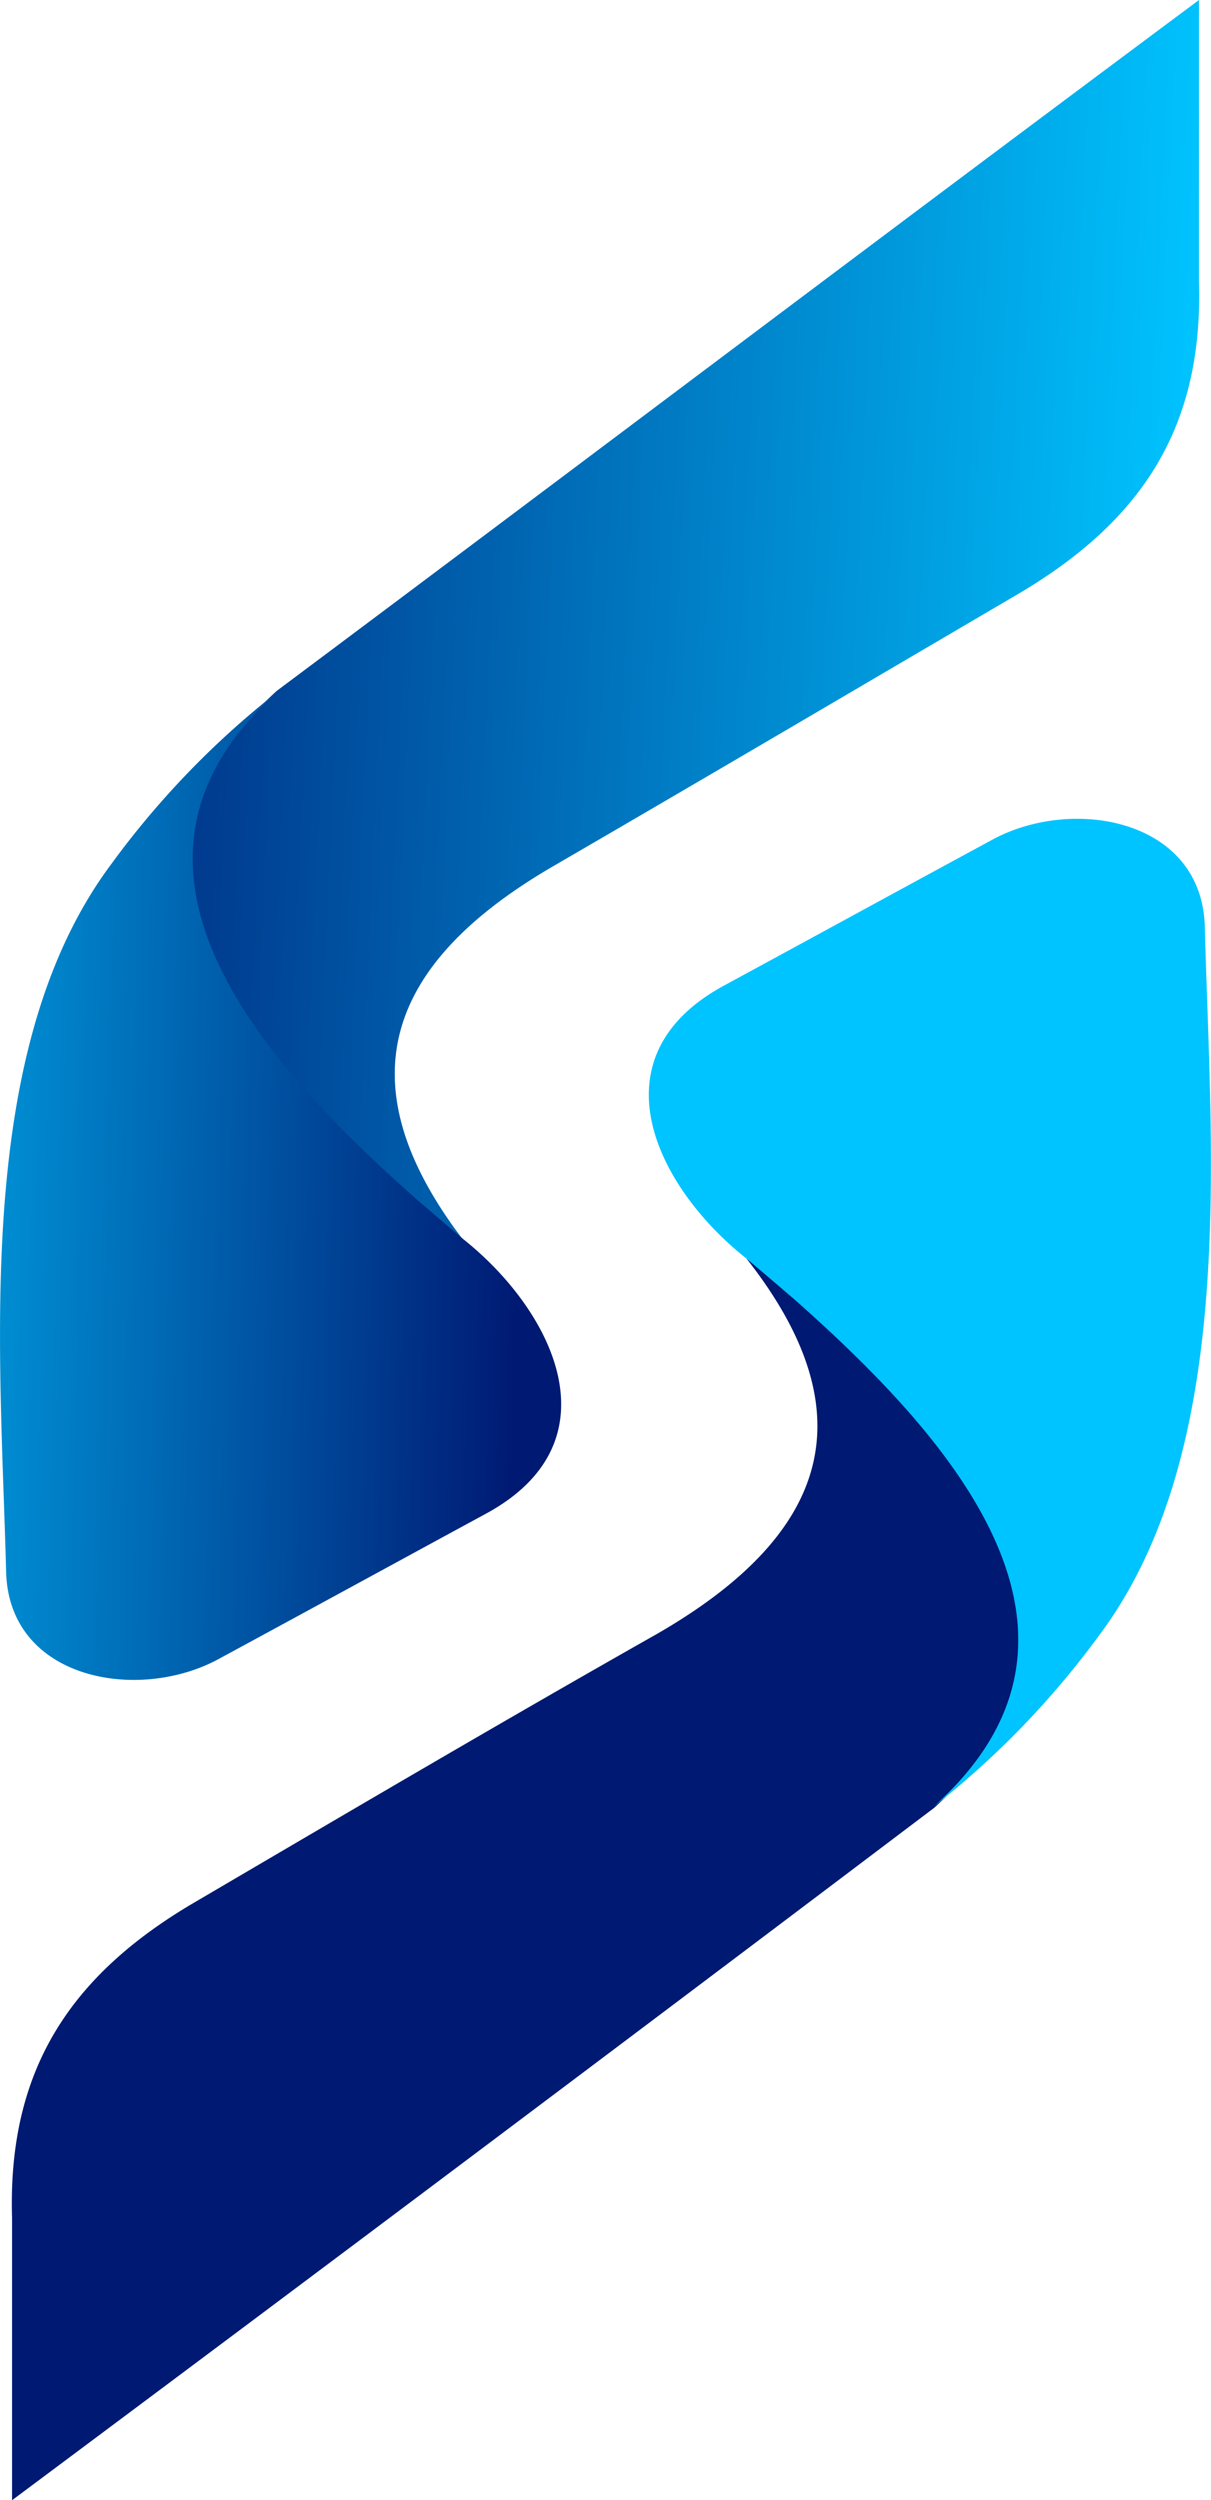 <svg id="Grupo_2543" data-name="Grupo 2543" xmlns="http://www.w3.org/2000/svg" xmlns:xlink="http://www.w3.org/1999/xlink" width="37.889" height="78.21" viewBox="0 0 37.889 78.21">
  <defs>
    <linearGradient id="linear-gradient" x1="0.635" y1="6.742" x2="-0.478" y2="6.679" gradientUnits="objectBoundingBox">
      <stop offset="0" stop-color="#00c4ff"/>
      <stop offset="1" stop-color="#001973"/>
    </linearGradient>
    <linearGradient id="linear-gradient-2" x1="0.832" y1="1.007" x2="-0.353" y2="0.961" gradientUnits="objectBoundingBox">
      <stop offset="0" stop-color="#001973"/>
      <stop offset="1" stop-color="#00c4ff"/>
    </linearGradient>
    <linearGradient id="linear-gradient-3" x1="18.541" y1="43.606" x2="17.429" y2="43.543" xlink:href="#linear-gradient"/>
    <linearGradient id="linear-gradient-4" x1="34.404" y1="50.971" x2="33.221" y2="50.926" xlink:href="#linear-gradient-2"/>
  </defs>
  <g id="Grupo_2541" data-name="Grupo 2541">
    <path id="Trazado_794" data-name="Trazado 794" d="M42.834,8.792c.137,4.579-1.786,7.51-5.678,9.8-4.762,2.793-9.662,5.678-14.47,8.471-5.312,3.068-6.64,6.823-2.839,11.768-1.236,2.747-5.541,2.2-7.968,1.832-2.656-1.694-3.434-5.22-3.3-8.151a16.736,16.736,0,0,1,5.4-10.9C23.6,14.424,33.172,7.189,42.834,0Z" transform="translate(-5.321)" fill="url(#linear-gradient)"/>
    <path id="Trazado_795" data-name="Trazado 795" d="M16,64.426s-.549-.458-1.557-1.328c-4.533-4.03-10.44-10.3-4.3-15.8a27.259,27.259,0,0,0-5.174,5.358c-4.35,5.815-3.48,15.157-3.3,22.163.092,3.343,4.075,4.075,6.594,2.747,2.793-1.511,5.724-3.114,8.425-4.579C20.811,70.745,18.8,66.669,16,64.426Z" transform="translate(-1.477 -25.641)" fill="url(#linear-gradient-2)"/>
  </g>
  <g id="Grupo_2542" data-name="Grupo 2542" transform="translate(0.37 25.613)">
    <path id="Trazado_796" data-name="Trazado 796" d="M2.292,113.462c-.137-4.579,1.786-7.555,5.678-9.845,4.762-2.793,9.662-5.678,14.516-8.425,5.312-3.068,6.64-6.823,2.793-11.722,1.236-2.747,5.541-2.2,7.968-1.832,2.7,1.648,3.434,5.174,3.3,8.1a16.84,16.84,0,0,1-5.4,10.9Q16.785,111.493,2.292,122.3C2.292,119.323,2.292,116.393,2.292,113.462Z" transform="translate(-2.285 -69.703)" fill="url(#linear-gradient-3)"/>
    <path id="Trazado_797" data-name="Trazado 797" d="M48.873,69.7s.549.458,1.557,1.328c4.533,4.03,10.44,10.3,4.3,15.8a27.259,27.259,0,0,0,5.174-5.357c4.35-5.815,3.48-15.157,3.3-22.163-.092-3.343-4.075-4.075-6.594-2.747-2.793,1.511-5.724,3.114-8.425,4.579C44.019,63.383,46.034,67.459,48.873,69.7Z" transform="translate(-25.879 -55.936)" fill="url(#linear-gradient-4)"/>
  </g>
</svg>
